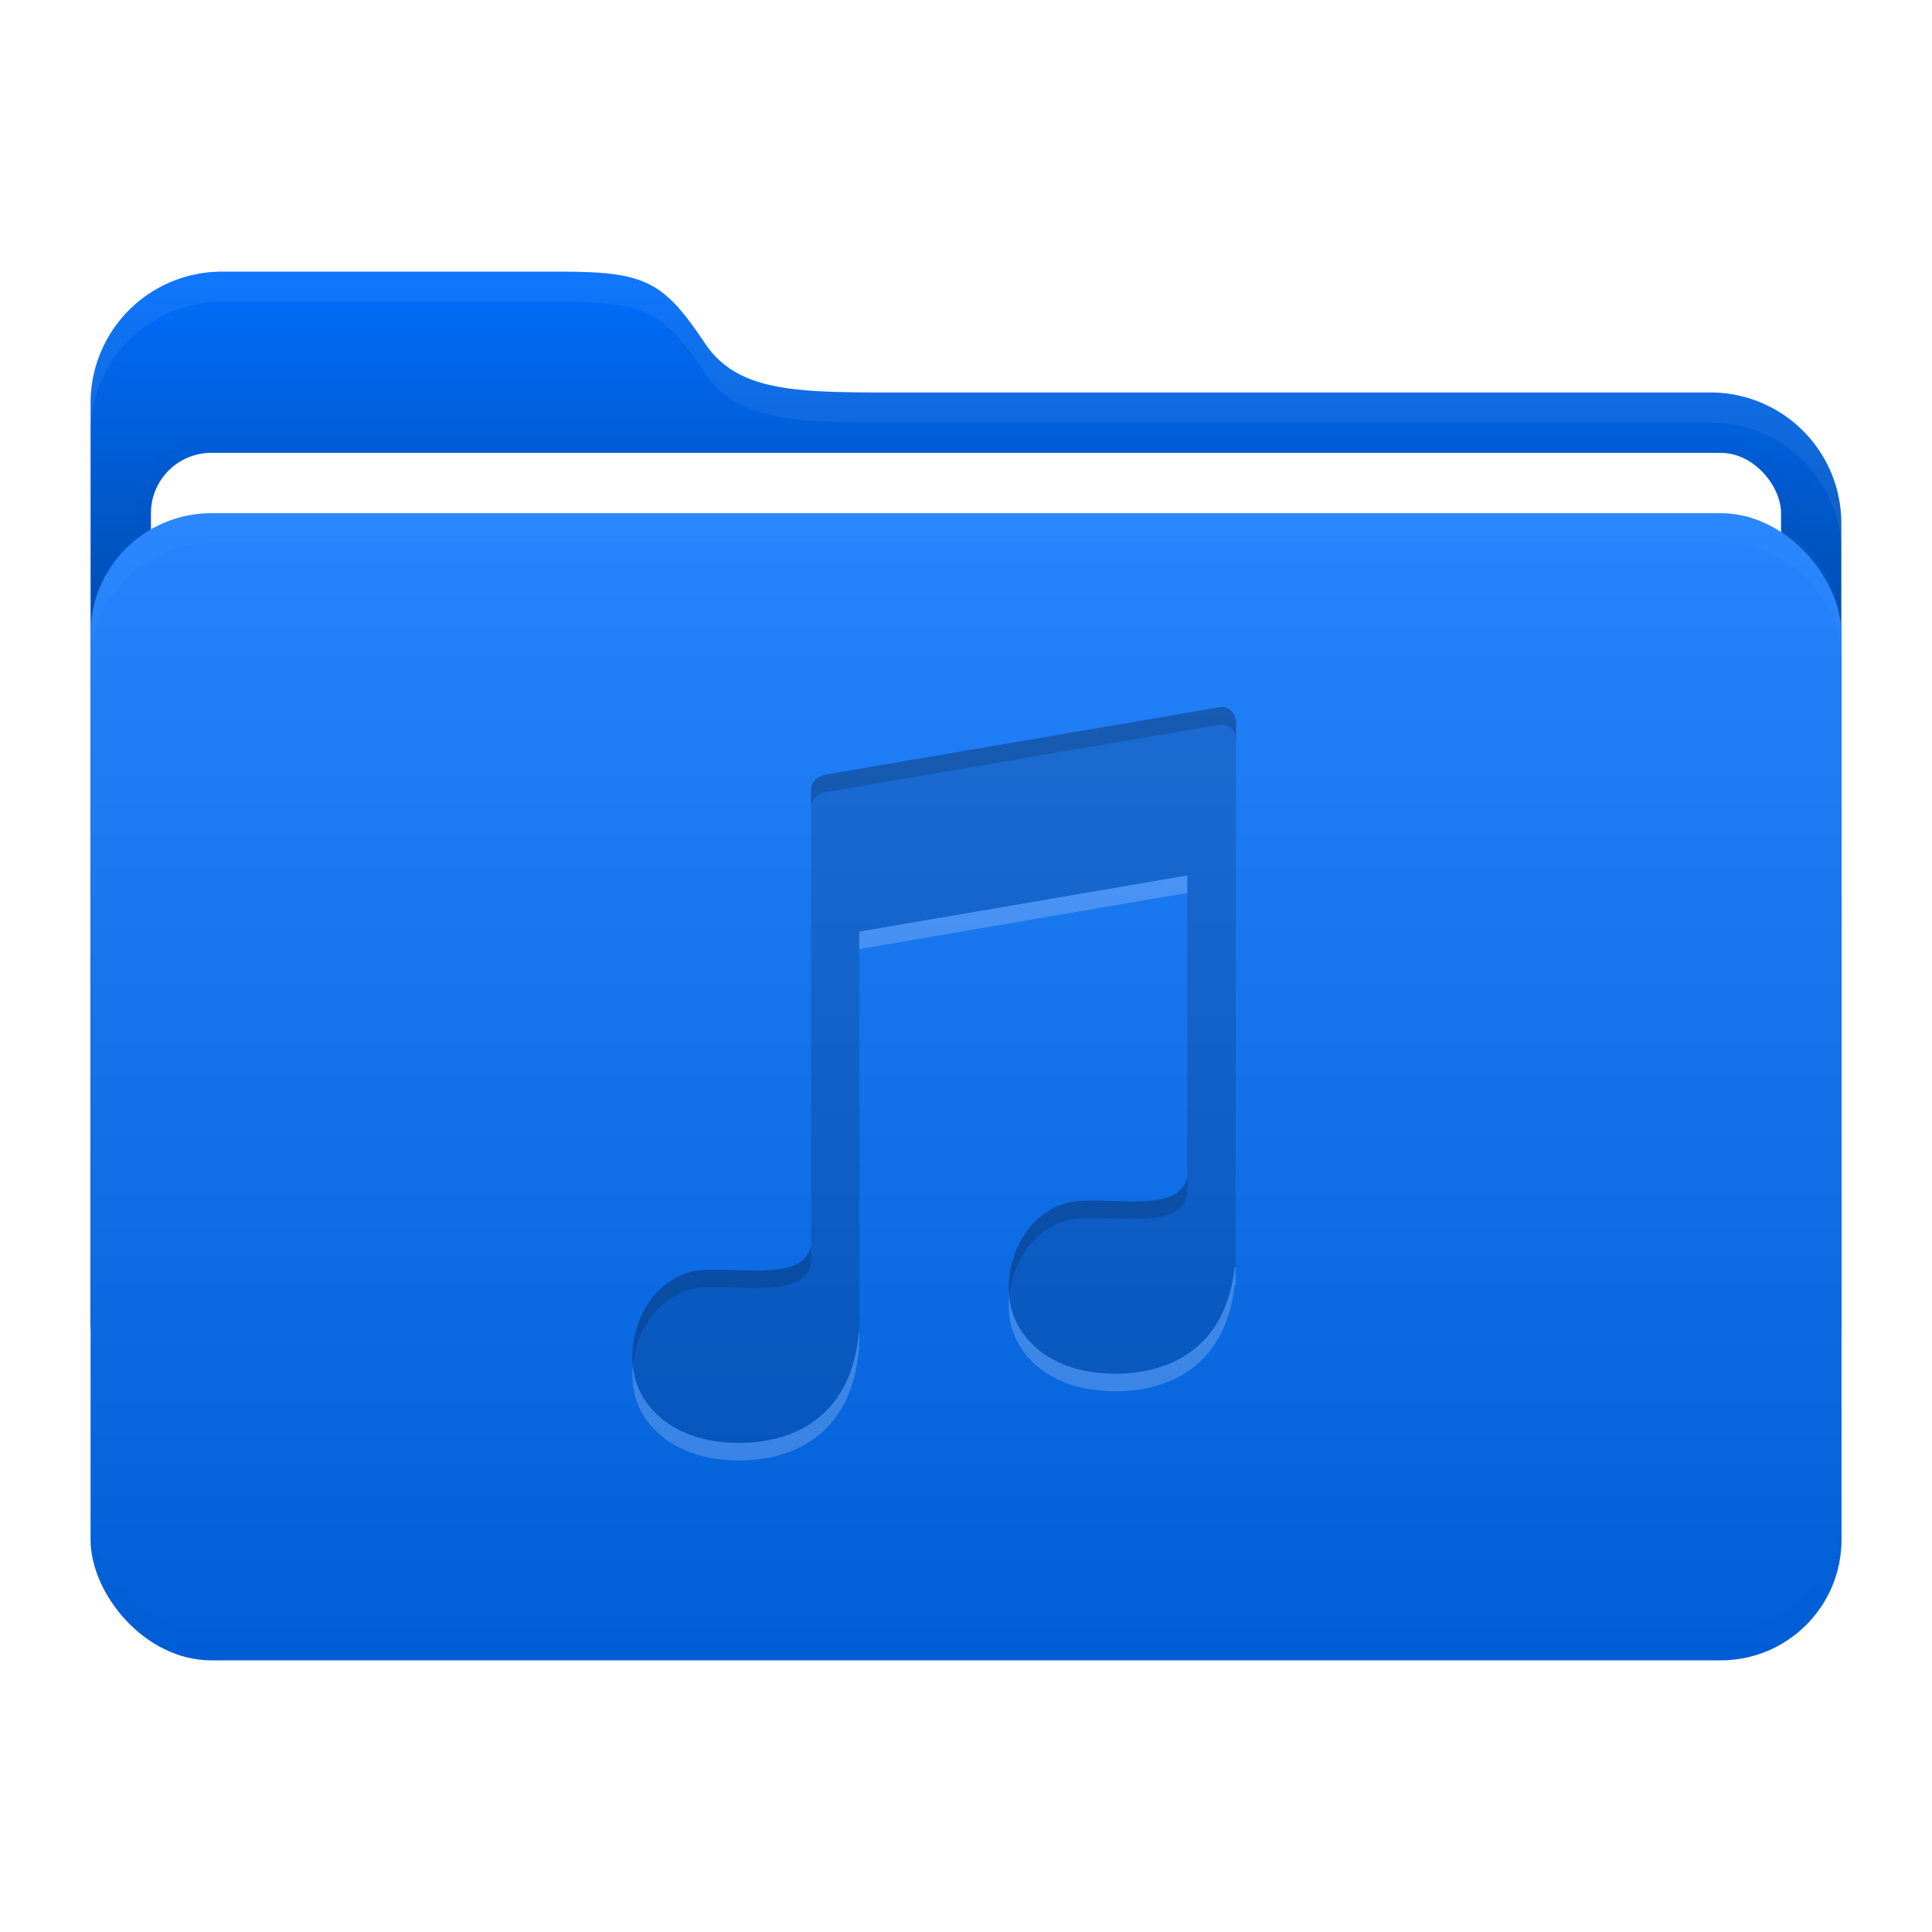 <svg width="64" height="64" version="1.1" viewBox="0 0 16.933 16.933" xmlns="http://www.w3.org/2000/svg">
 <defs>
  <filter id="filter9" x="-.007" y="-.076" width="1.013" height="1.151" color-interpolation-filters="sRGB">
   <feGaussianBlur stdDeviation="0.042"/>
  </filter>
  <filter id="filter11" x="-.007" y="-.043" width="1.014" height="1.087" color-interpolation-filters="sRGB">
   <feGaussianBlur stdDeviation="0.045"/>
  </filter>
  <filter id="filter12" x="-.032" y="-.046" width="1.065" height="1.092" color-interpolation-filters="sRGB">
   <feGaussianBlur stdDeviation="0.137"/>
  </filter>
  <linearGradient id="a" x1="8.466" x2="8.466" y1="12.7" y2="2.381" gradientUnits="userSpaceOnUse">
   <stop offset="0"/>
   <stop stop-opacity="0" offset="1"/>
  </linearGradient>
  <linearGradient id="c" x1="8.467" x2="8.467" y1="4.498" y2="14.552" gradientUnits="userSpaceOnUse">
   <stop stop-color="#fff" offset="0"/>
   <stop offset="1"/>
  </linearGradient>
 </defs>
 <g id="folder">
  <path d="m1.945 2.381h2.965c0.75 0 0.904 0.084 1.27 0.63 0.297 0.441 0.84 0.429 1.756 0.429h7.05a1.146 1.146 0 0 1 1.152 1.152v6.956a1.15 1.15 0 0 1-1.152 1.152h-13.042a1.15 1.15 0 0 1-1.15-1.152v-8.015a1.15 1.15 0 0 1 1.15-1.152z" fill="#006efd"/>
  <path d="m1.945 2.381h2.965c0.75 0 0.904 0.084 1.27 0.63 0.297 0.441 0.84 0.429 1.756 0.429h7.05a1.146 1.146 0 0 1 1.152 1.152v6.956a1.15 1.15 0 0 1-1.152 1.152h-13.042a1.15 1.15 0 0 1-1.15-1.152v-8.015a1.15 1.15 0 0 1 1.15-1.152z" fill="url(#a)"/>
  <rect x="1.323" y="3.969" width="14.287" height="10.054" rx=".529" ry=".529" fill="none" filter="url(#filter12)" opacity=".1" stroke="#000000" stroke-width=".265"/>
  <rect x="1.323" y="3.969" width="14.287" height="10.054" rx=".529" ry=".529" fill="#ffffff" stroke-width=".965"/>
  <rect x=".794" y="4.498" width="15.346" height="10.054" rx="1.058" ry="1.058" fill="#006efd"/>
  <rect x=".793" y="4.498" width="15.346" height="10.054" rx="1.058" ry="1.058" fill="url(#c)" opacity=".15"/>
  <path d="m1.852 4.498c-0.586 0-1.058 0.472-1.058 1.058v0.265c0-0.586 0.472-1.058 1.058-1.058h13.229c0.586 0 1.058 0.472 1.058 1.058v-0.265c0-0.586-0.472-1.058-1.058-1.058z" fill="#ffffff" filter="url(#filter9)" opacity=".15"/>
  <path transform="matrix(1,0,0,-1,0,19.05)" d="m1.852 4.498c-0.586 0-1.058 0.472-1.058 1.058v0.265c0-0.586 0.472-1.058 1.058-1.058h13.229c0.586 0 1.058 0.472 1.058 1.058v-0.265c0-0.586-0.472-1.058-1.058-1.058z" fill="#000000" filter="url(#filter9)" opacity=".1"/>
  <path d="m1.944 2.381c-0.636-6e-4 -1.152 0.516-1.151 1.152v0.26c0.001-0.634 0.516-1.148 1.151-1.148h2.967c0.75 0 0.904 0.084 1.271 0.63 0.296 0.441 0.839 0.428 1.755 0.428h7.05c0.634-0.003 1.149 0.508 1.152 1.14v-0.253c0.003-0.638-0.514-1.155-1.152-1.152h-7.05c-0.916 0-1.459 0.013-1.755-0.428-0.367-0.546-0.521-0.63-1.271-0.63h-2.967z" fill="#ffffff" filter="url(#filter11)" opacity=".25"/>
 </g>
 <path d="M10.726 6.197h-.027l-3.455.591c-.074.013-.135.06-.135.135v3.99c-.055.32-.6.192-.978.22-.454.06-.67.582-.56.966.088.285.361.5.757.539.415.044 1.12-.068 1.2-.966l.003.003v-3.51l2.875-.492v2.645c-.065.306-.602.181-.975.209-.455.06-.671.582-.561.966.089.285.362.5.758.539.408.043 1.094-.065 1.193-.92l.008-.007v-.307l.005-4.464c0-.066-.047-.13-.108-.136z" opacity=".15"/>
 <path d="m10.699 6.197-3.455 0.591c-0.074 0.013-0.135 0.06-0.135 0.135v0.153c0-0.075 0.061-0.122 0.135-0.135l3.455-0.591h0.027v0.001c0.058 0.006 0.104 0.065 0.108 0.128v-0.145c0-0.066-0.047-0.13-0.108-0.136v-0.001h-0.027zm-0.293 4.121c-0.065 0.306-0.602 0.181-0.975 0.209-0.404 0.053-0.62 0.472-0.585 0.834 0.029-0.318 0.237-0.635 0.585-0.681 0.373-0.028 0.91 0.097 0.975-0.209v-0.153zm-3.297 0.595c-0.055 0.32-0.6 0.192-0.978 0.22-0.404 0.053-0.619 0.472-0.584 0.834 0.029-0.318 0.237-0.635 0.584-0.681 0.378-0.028 0.923 0.1 0.978-0.22v-0.153z" fill="#000000" opacity=".15"/>
 <path d="m10.406 7.673-2.875 0.492v0.153l2.875-0.492v-0.154zm0.423 3.432-0.008 0.007c-0.099 0.855-0.785 0.963-1.193 0.92-0.396-0.039-0.669-0.254-0.758-0.539-0.012-0.043-0.021-0.087-0.025-0.132-0.009 0.098-0.001 0.196 0.025 0.286 0.089 0.285 0.362 0.5 0.758 0.539 0.408 0.043 1.094-0.065 1.193-0.92l0.008-0.007v-0.153zm-3.301 0.567c-0.08 0.898-0.785 1.01-1.2 0.966-0.396-0.039-0.669-0.254-0.757-0.539-0.012-0.043-0.021-0.087-0.025-0.132-0.009 0.098-0.001 0.196 0.025 0.286 0.088 0.285 0.361 0.5 0.757 0.539 0.415 0.044 1.12-0.068 1.2-0.966l0.003 0.003v-0.153l-0.003-0.003z" fill="#ffffff" opacity=".2"/>
</svg>
